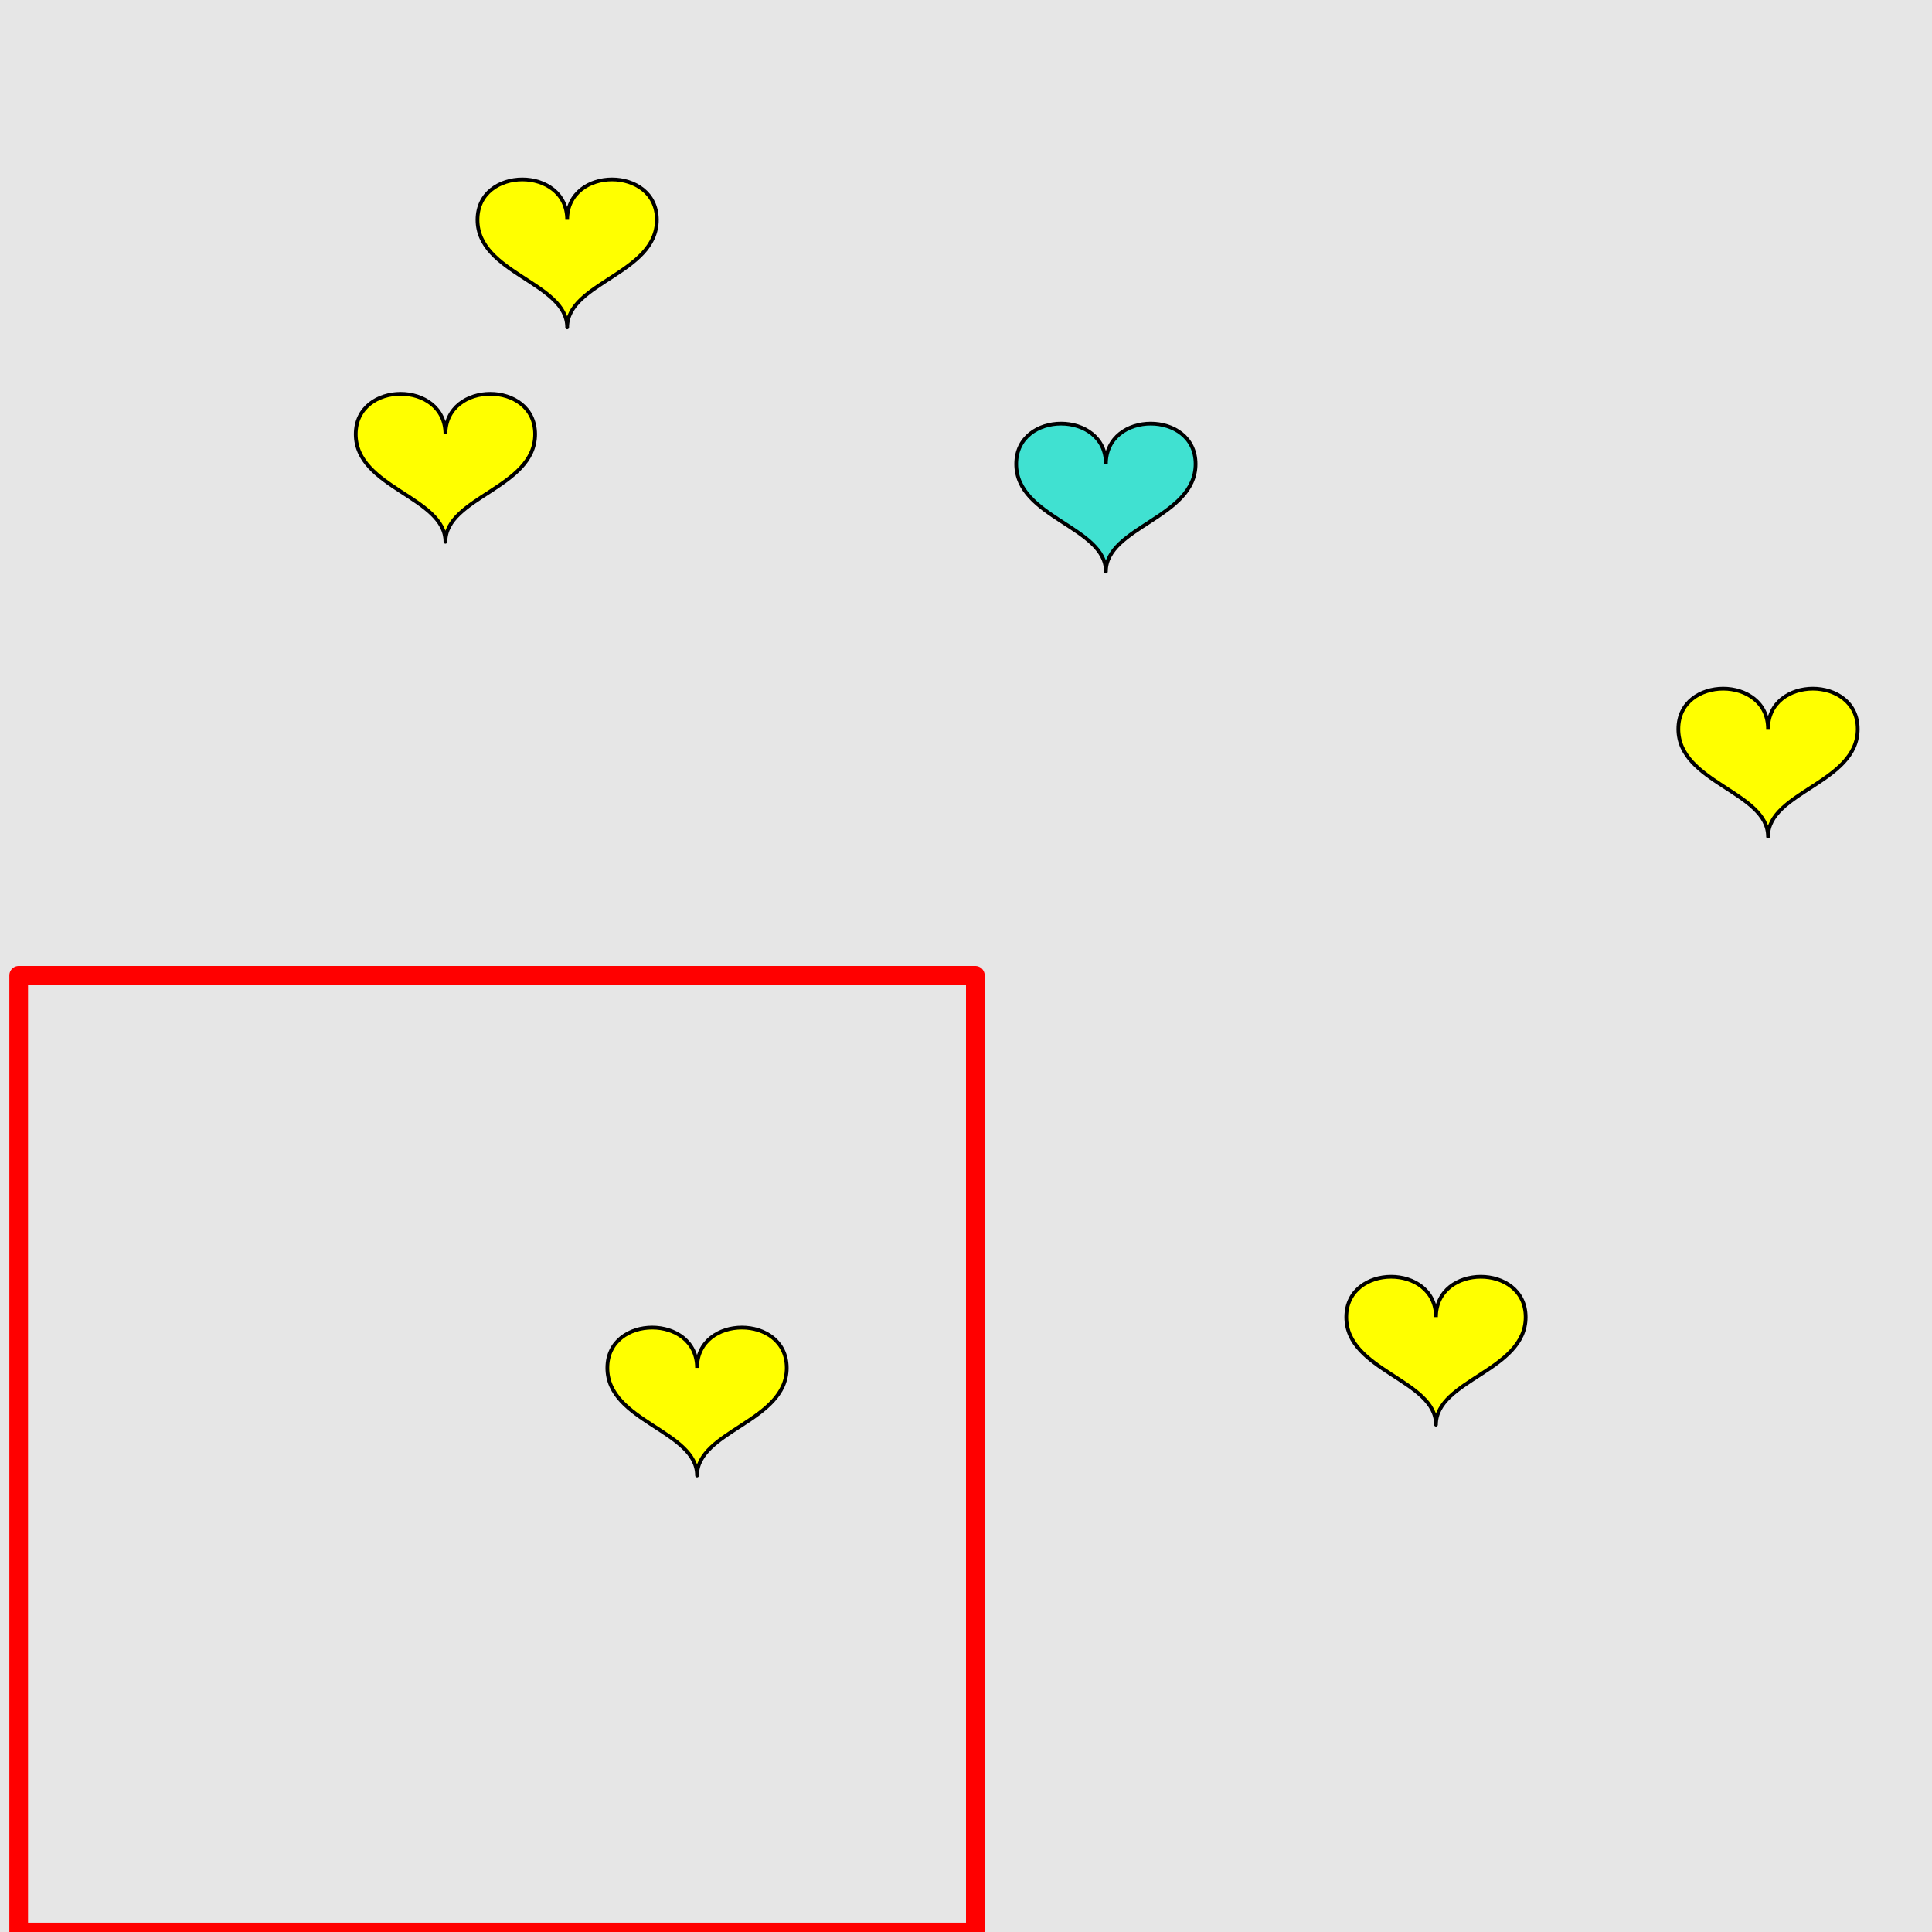 <?xml version="1.0" encoding="UTF-8"?>
<svg xmlns="http://www.w3.org/2000/svg" xmlns:xlink="http://www.w3.org/1999/xlink" width="517pt" height="517pt" viewBox="0 0 517 517" version="1.1">
<g id="surface4701">
<rect x="0" y="0" width="517" height="517" style="fill:rgb(90%,90%,90%);fill-opacity:1;stroke:none;"/>
<path style="fill:none;stroke-width:5;stroke-linecap:butt;stroke-linejoin:round;stroke:rgb(100%,0%,0%);stroke-opacity:1;stroke-miterlimit:10;" d="M 5 261 L 261 261 L 261 517 L 5 517 Z M 5 261 "/>
<path style="fill-rule:nonzero;fill:rgb(100%,100%,0%);fill-opacity:1;stroke-width:1;stroke-linecap:butt;stroke-linejoin:round;stroke:rgb(0%,0%,0%);stroke-opacity:1;stroke-miterlimit:10;" d="M 186.527 366.055 C 186.527 351.656 162.527 351.656 162.527 366.055 C 162.527 380.453 186.527 382.855 186.527 394.855 C 186.527 382.855 210.527 380.453 210.527 366.055 C 210.527 351.656 186.527 351.656 186.527 366.055 "/>
<path style="fill-rule:nonzero;fill:rgb(100%,100%,0%);fill-opacity:1;stroke-width:1;stroke-linecap:butt;stroke-linejoin:round;stroke:rgb(0%,0%,0%);stroke-opacity:1;stroke-miterlimit:10;" d="M 151.773 58.812 C 151.773 44.41 127.773 44.41 127.773 58.812 C 127.773 73.211 151.773 75.609 151.773 87.609 C 151.773 75.609 175.773 73.211 175.773 58.812 C 175.773 44.41 151.773 44.41 151.773 58.812 "/>
<path style="fill-rule:nonzero;fill:rgb(100%,100%,0%);fill-opacity:1;stroke-width:1;stroke-linecap:butt;stroke-linejoin:round;stroke:rgb(0%,0%,0%);stroke-opacity:1;stroke-miterlimit:10;" d="M 119.195 116.191 C 119.195 101.793 95.195 101.793 95.195 116.191 C 95.195 130.59 119.195 132.992 119.195 144.992 C 119.195 132.992 143.195 130.59 143.195 116.191 C 143.195 101.793 119.195 101.793 119.195 116.191 "/>
<path style="fill-rule:nonzero;fill:rgb(100%,100%,0%);fill-opacity:1;stroke-width:1;stroke-linecap:butt;stroke-linejoin:round;stroke:rgb(0%,0%,0%);stroke-opacity:1;stroke-miterlimit:10;" d="M 384.262 352.457 C 384.262 338.059 360.262 338.059 360.262 352.457 C 360.262 366.859 384.262 369.258 384.262 381.258 C 384.262 369.258 408.262 366.859 408.262 352.457 C 408.262 338.059 384.262 338.059 384.262 352.457 "/>
<path style="fill-rule:nonzero;fill:rgb(100%,100%,0%);fill-opacity:1;stroke-width:1;stroke-linecap:butt;stroke-linejoin:round;stroke:rgb(0%,0%,0%);stroke-opacity:1;stroke-miterlimit:10;" d="M 473.125 195.086 C 473.125 180.684 449.125 180.684 449.125 195.086 C 449.125 209.484 473.125 211.887 473.125 223.887 C 473.125 211.887 497.125 209.484 497.125 195.086 C 497.125 180.684 473.125 180.684 473.125 195.086 "/>
<path style="fill-rule:nonzero;fill:rgb(25%,88%,82%);fill-opacity:1;stroke-width:1;stroke-linecap:butt;stroke-linejoin:round;stroke:rgb(0%,0%,0%);stroke-opacity:1;stroke-miterlimit:10;" d="M 295.934 124.164 C 295.934 109.762 271.934 109.762 271.934 124.164 C 271.934 138.562 295.934 140.961 295.934 152.961 C 295.934 140.961 319.934 138.562 319.934 124.164 C 319.934 109.762 295.934 109.762 295.934 124.164 "/>
</g>
</svg>
